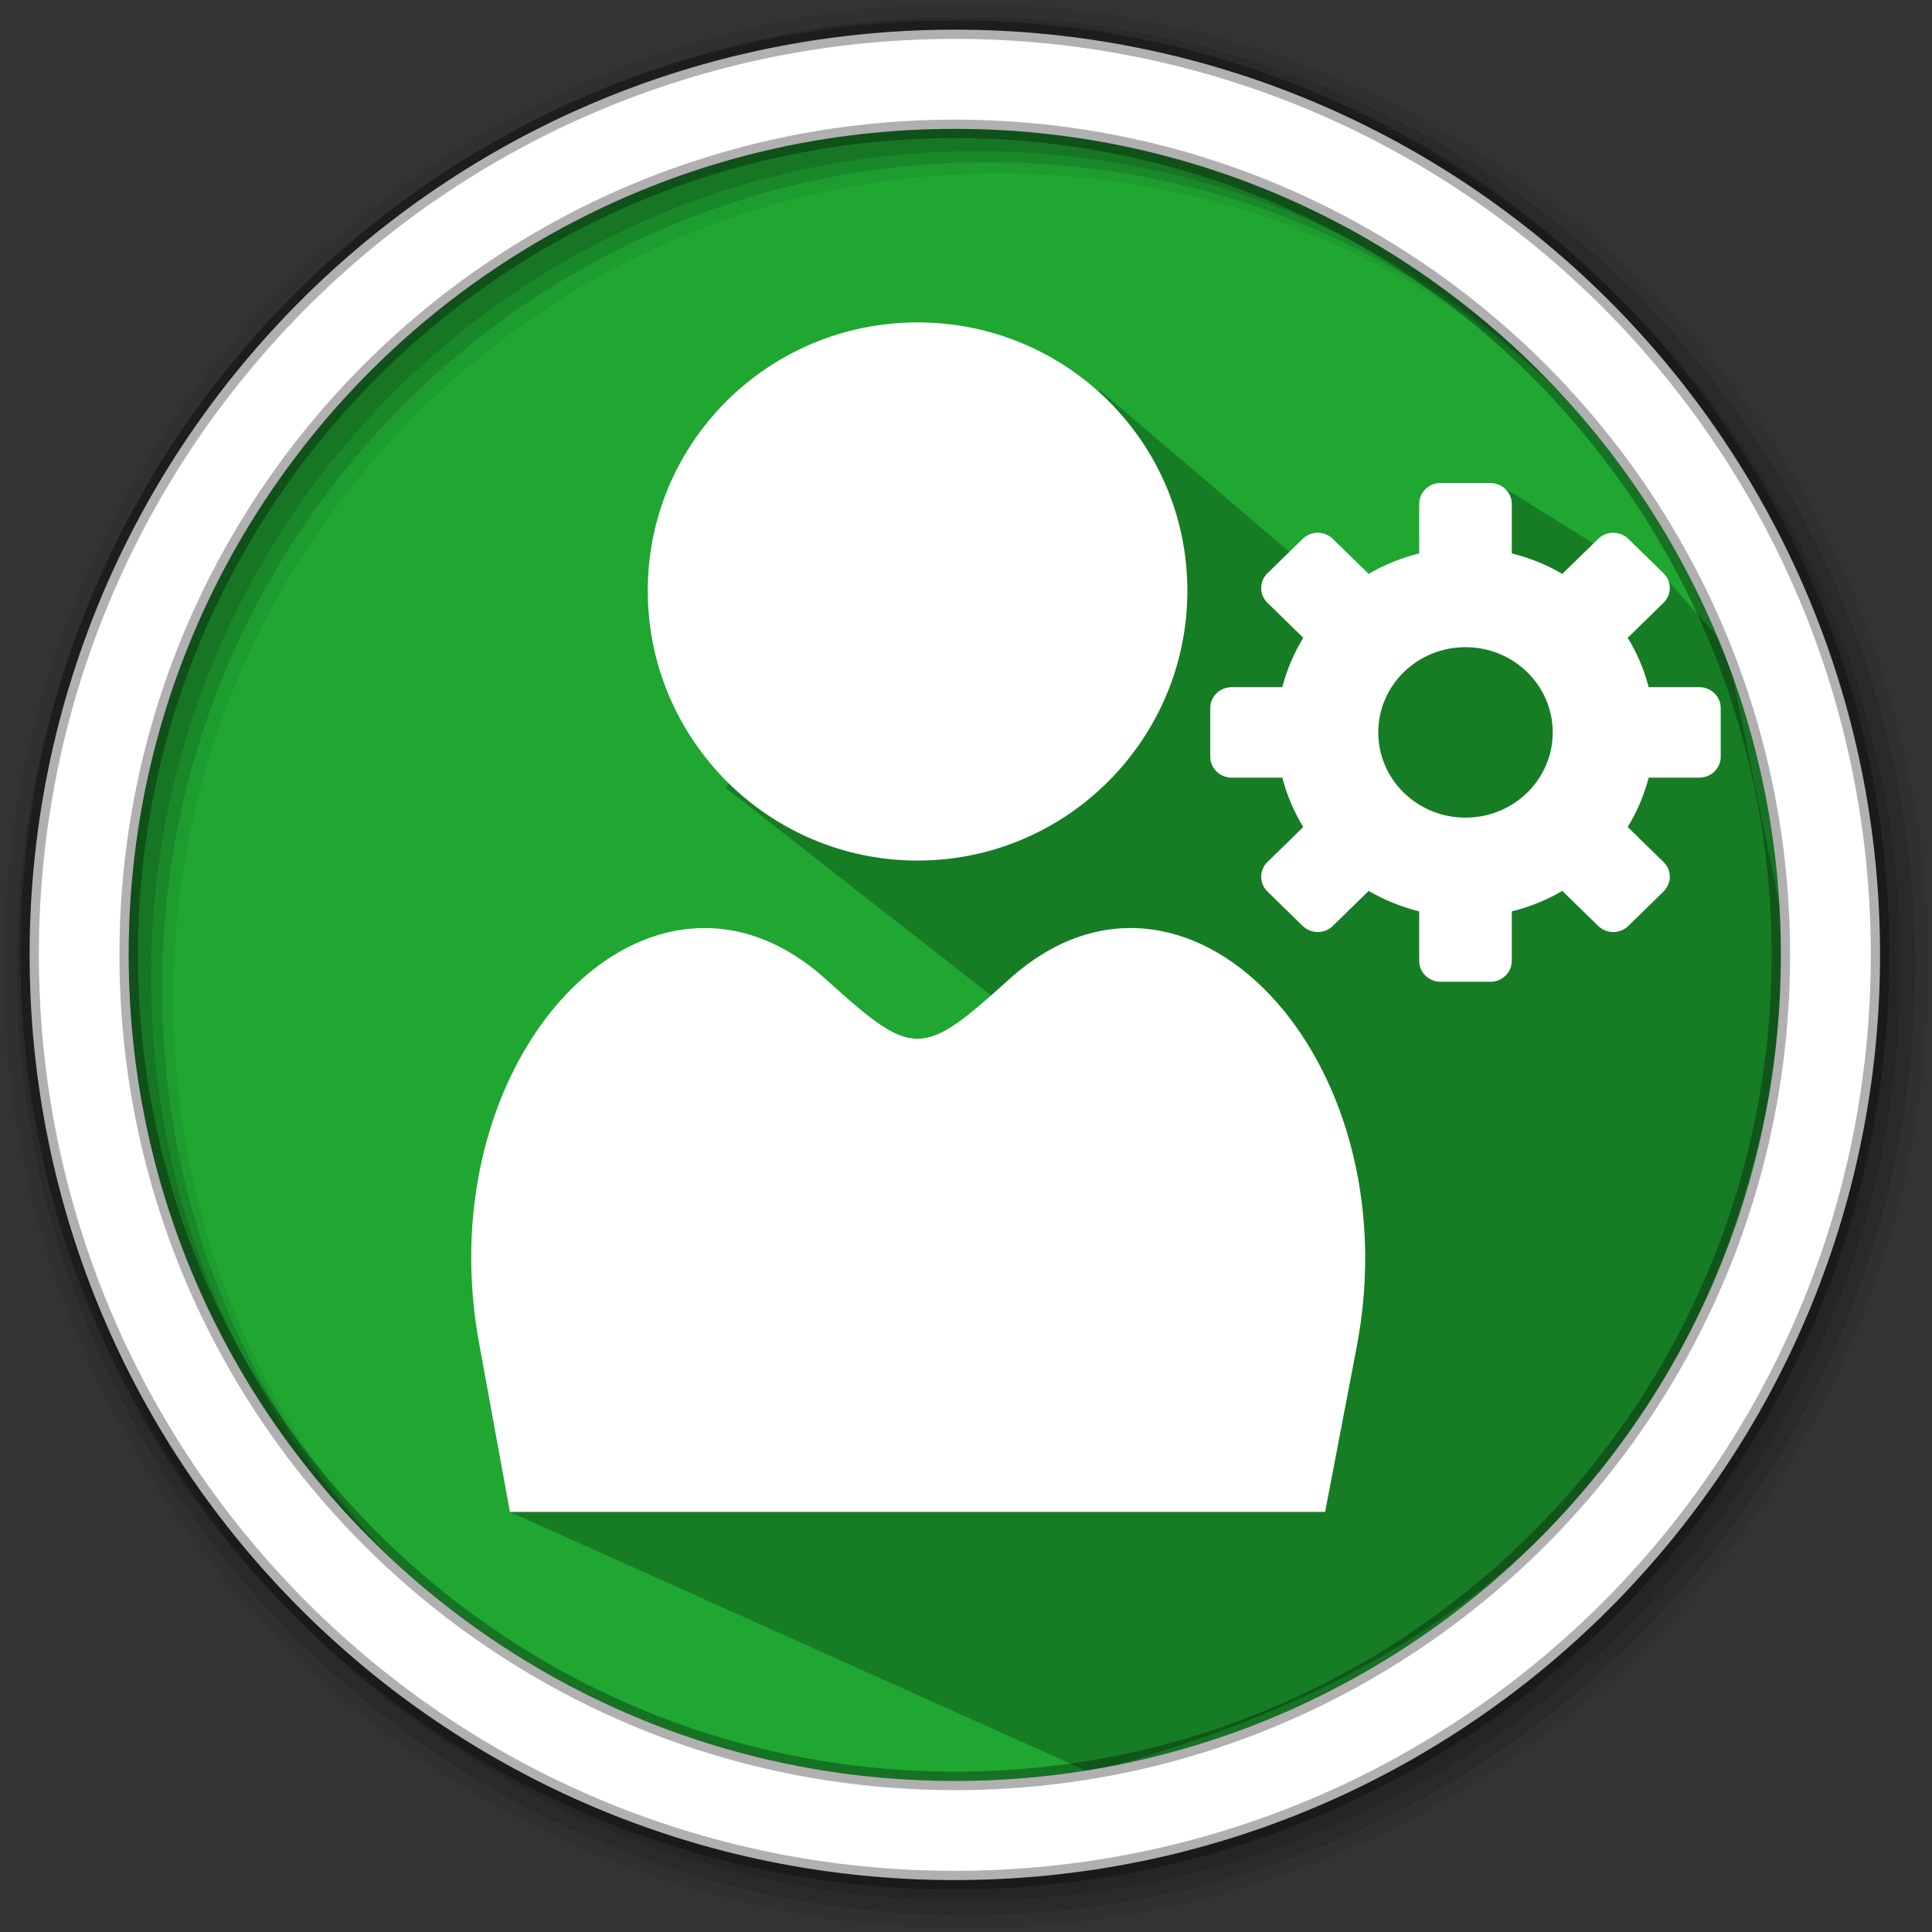 <svg height="512" viewBox="0 0 512 512" width="512" xmlns="http://www.w3.org/2000/svg">
 <rect x="0" y="0" width="512" height="512" fill="#333333" stroke="none"/>
 <path d="m471.95 253.05c0 120.9-98.01 218.9-218.9 218.9-120.9 0-218.9-98.01-218.9-218.9 0-120.9 98.01-218.9 218.9-218.9 120.9 0 218.9 98.01 218.9 218.9" fill="#1FA732" fill-rule="evenodd"/>
 <path d="m256 1c-140.83 0-255 114.17-255 255 0 140.83 114.17 255 255 255 140.83 0 255-114.17 255-255 0-140.83-114.17-255-255-255m8.827 44.931c120.9 0 218.9 98 218.9 218.9 0 120.9-98 218.9-218.9 218.9-120.9 0-218.93-98-218.93-218.9 0-120.9 98.03-218.9 218.93-218.9" fill-opacity=".067" fill-rule="evenodd"/>
 <g fill-opacity=".129" fill-rule="evenodd">
  <path d="m256 4.433c-138.94 0-251.57 112.63-251.57 251.57 0 138.94 112.63 251.57 251.57 251.57 138.94 0 251.57-112.63 251.57-251.57 0-138.94-112.63-251.57-251.57-251.57m5.885 38.556c120.9 0 218.9 98 218.9 218.9 0 120.9-98 218.9-218.9 218.9-120.9 0-218.93-98-218.93-218.9 0-120.9 98.03-218.9 218.93-218.9"/>
  <path d="m256 8.356c-136.77 0-247.64 110.87-247.64 247.64 0 136.77 110.87 247.64 247.64 247.64 136.77 0 247.64-110.87 247.64-247.64 0-136.77-110.87-247.64-247.64-247.64m2.942 31.691c120.9 0 218.9 98 218.9 218.9 0 120.9-98 218.9-218.9 218.9-120.9 0-218.93-98-218.93-218.9 0-120.9 98.03-218.9 218.93-218.9"/>
 </g>
 <path d="m345.126 149.157l-53.685-45.787c-68.131 70.402-51.323 41.462-99.181 105.424l104.335 81.545c-19.043 60.7-102.205-14.163-142.953-11.898l-.133 46.795-18.131 75.567 153.294 68.838c100.462-26.343 174.059-84.68 185.483-217.064l-16.553-80.972-16.169-18.451-17.783-8.294-25.106-15.641-32.438 28.513" opacity=".25"/>
 <path d="m381.774 128.006c-3.141 0-5.67 2.471-5.67 5.54v13.116c-4.772 1.175-9.278 3.021-13.394 5.427l-9.488-9.271c-2.222-2.171-5.796-2.171-8.013 0l-9.315 9.101c-2.222 2.171-2.222 5.664 0 7.83l9.488 9.271c-2.463 4.021-4.351 8.425-5.555 13.088h-13.423c-3.141 0-5.67 2.471-5.67 5.54v12.89c0 3.069 2.529 5.54 5.67 5.54h13.423c1.202 4.662 3.092 9.066 5.555 13.088l-9.488 9.271c-2.222 2.171-2.222 5.664 0 7.83l9.315 9.101c2.222 2.171 5.796 2.171 8.013 0l9.488-9.271c4.115 2.406 8.623 4.252 13.394 5.427v13.116c0 3.069 2.529 5.54 5.67 5.54h13.192c3.141 0 5.67-2.471 5.67-5.54v-13.116c4.772-1.175 9.278-3.021 13.394-5.427l9.488 9.271c2.222 2.171 5.796 2.171 8.013 0l9.315-9.101c2.222-2.171 2.222-5.664 0-7.83l-9.488-9.271c2.463-4.021 4.351-8.425 5.555-13.088h13.423c3.141 0 5.67-2.471 5.67-5.54v-12.89c0-3.069-2.529-5.54-5.67-5.54h-13.423c-1.202-4.662-3.092-9.066-5.555-13.088l9.488-9.271c2.222-2.171 2.222-5.664 0-7.83l-9.315-9.101c-2.222-2.171-5.796-2.171-8.013 0l-9.488 9.271c-4.115-2.406-8.623-4.252-13.394-5.427v-13.116c0-3.069-2.529-5.54-5.67-5.54zm6.596 43.5c12.771 0 23.119 10.106 23.119 22.589 0 12.479-10.342 22.589-23.119 22.589-12.771 0-23.119-10.106-23.119-22.589 0-12.479 10.342-22.589 23.119-22.589z" fill="#ffffff"/>
 <path d="m243.164 85.44c-39.43 0-71.5 31.689-71.5 71.12 0 39.43 32.07 71.5 71.5 71.5 39.43 0 71.5-32.07 71.5-71.5 0-39.43-32.07-71.12-71.5-71.12m-60.36 160.69c-35.837 3.414-66.5 53.01-55.742 110.33l8.07 44.21h216.04l8.457-44.21c14.338-76.43-45.517-139.18-92.26-96.88-23.13 20.934-25.306 20.934-48.44 0-11.686-10.576-24.19-14.593-36.14-13.455" fill="#ffffff" fill-rule="evenodd"/>
 <path d="m253.04 7.859c-135.42 0-245.19 109.78-245.19 245.19 0 135.42 109.78 245.19 245.19 245.19 135.42 0 245.19-109.78 245.19-245.19 0-135.42-109.78-245.19-245.19-245.19zm0 26.297c120.9 0 218.9 98 218.9 218.9 0 120.9-98 218.9-218.9 218.9-120.9 0-218.93-98-218.93-218.9 0-120.9 98.03-218.9 218.93-218.9z" fill="#ffffff" fill-rule="evenodd" stroke="#000000" stroke-opacity=".31" stroke-width="4.904"/>
</svg>
